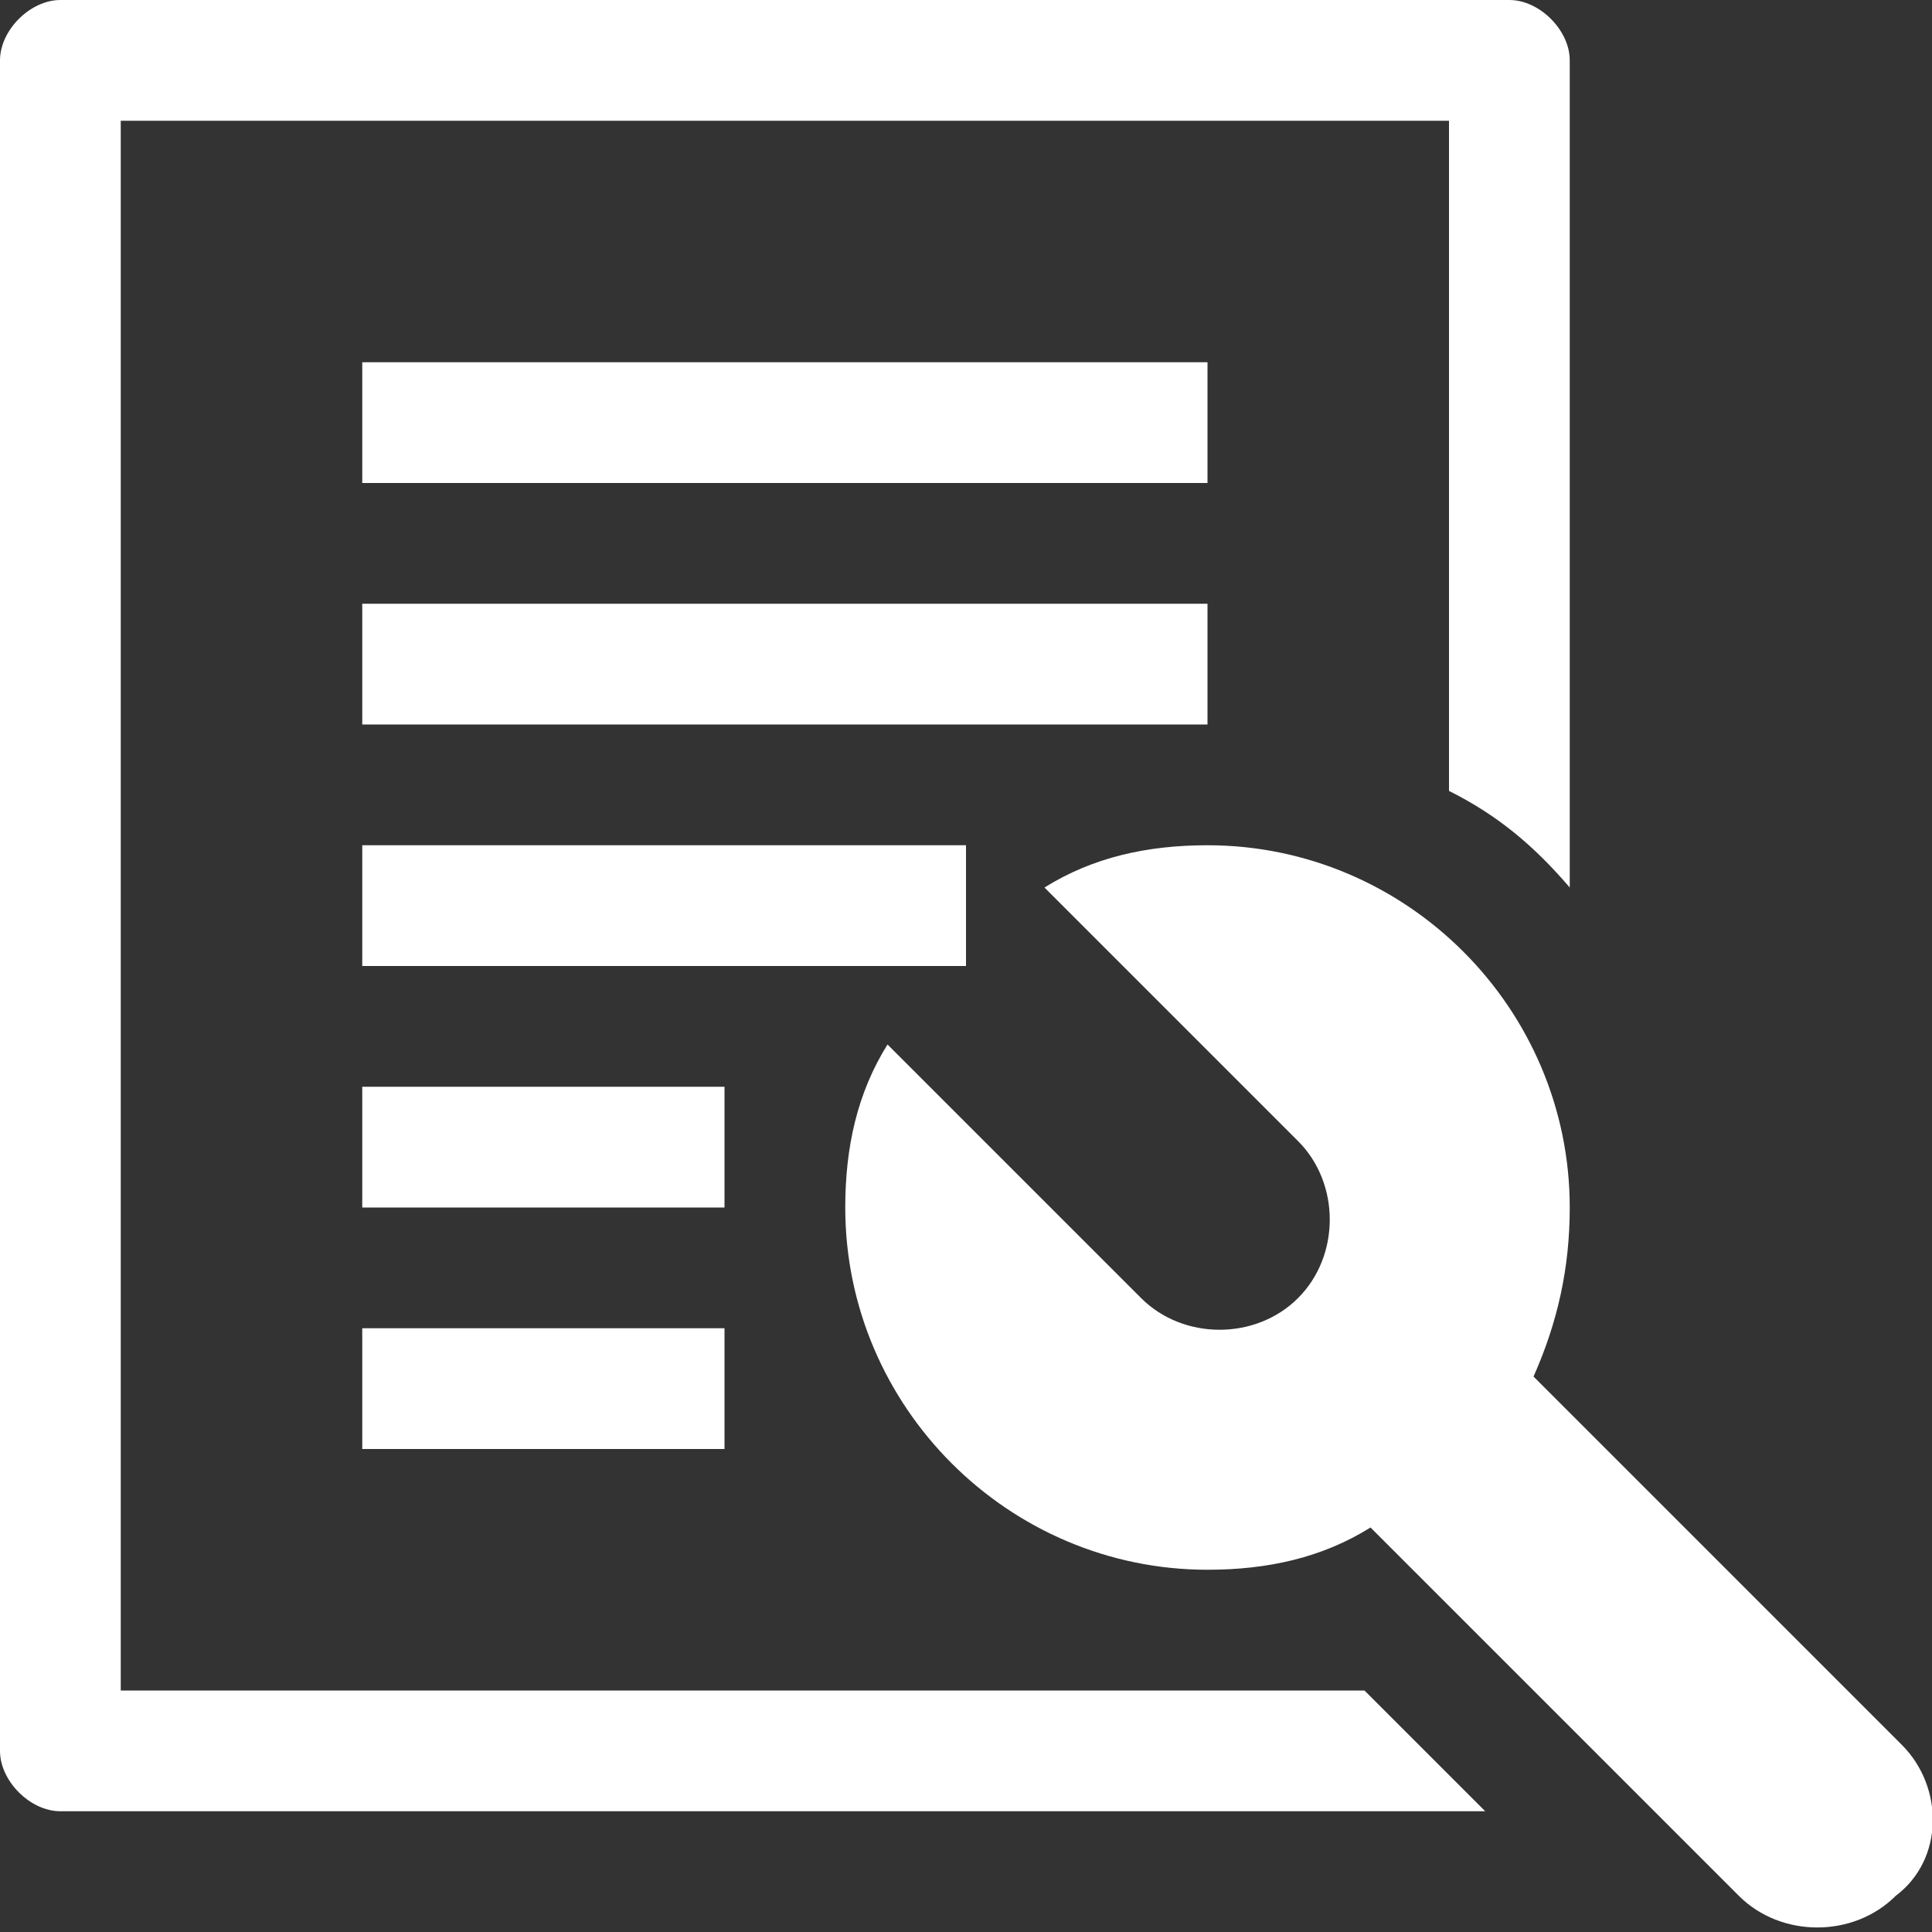 <?xml version="1.0" encoding="utf-8"?>
<!-- Generator: Adobe Illustrator 21.0.2, SVG Export Plug-In . SVG Version: 6.00 Build 0)  -->
<svg version="1.1" id="CustomizeMergeField" xmlns="http://www.w3.org/2000/svg" xmlns:xlink="http://www.w3.org/1999/xlink"
	 x="0px" y="0px" width="32" height="32" viewBox="0 0 32 32" style="enable-background:new 0 0 32 32;" xml:space="preserve">
<rect x="0" y="0" width="32" height="32" fill="#333333" stroke="none"/>
<style type="text/css">
	.Black{fill:#FFFFFF;}
</style>
<rect x="6" y="10" class="Black" width="14" height="2"/>
<path class="Black" d="M31.5,28.9l-6.1-6.1C25.8,21.9,26,21,26,20c0-3.3-2.7-6-6-6c-1,0-1.9,0.2-2.7,0.7l4.2,4.2
	c0.7,0.7,0.7,1.9,0,2.6c-0.7,0.7-1.9,0.7-2.6,0l-4.2-4.2C14.2,18.1,14,19,14,20c0,3.3,2.7,6,6,6c1,0,1.9-0.2,2.7-0.7l6.1,6.1
	c0.7,0.7,1.9,0.7,2.6,0C32.2,30.8,32.2,29.6,31.5,28.9z"/>
<path class="Black" d="M24.6,30H1c-0.5,0-1-0.5-1-1V1c0-0.5,0.5-1,1-1h24c0.5,0,1,0.5,1,1v13.7c-0.6-0.7-1.2-1.2-2-1.6V2H2v26h20.6
	L24.6,30z M20,6H6v2h14V6z M16,14H6v2h10V14z M12,22H6v2h6V22z M12,18H6v2h6V18z"/>
</svg>
